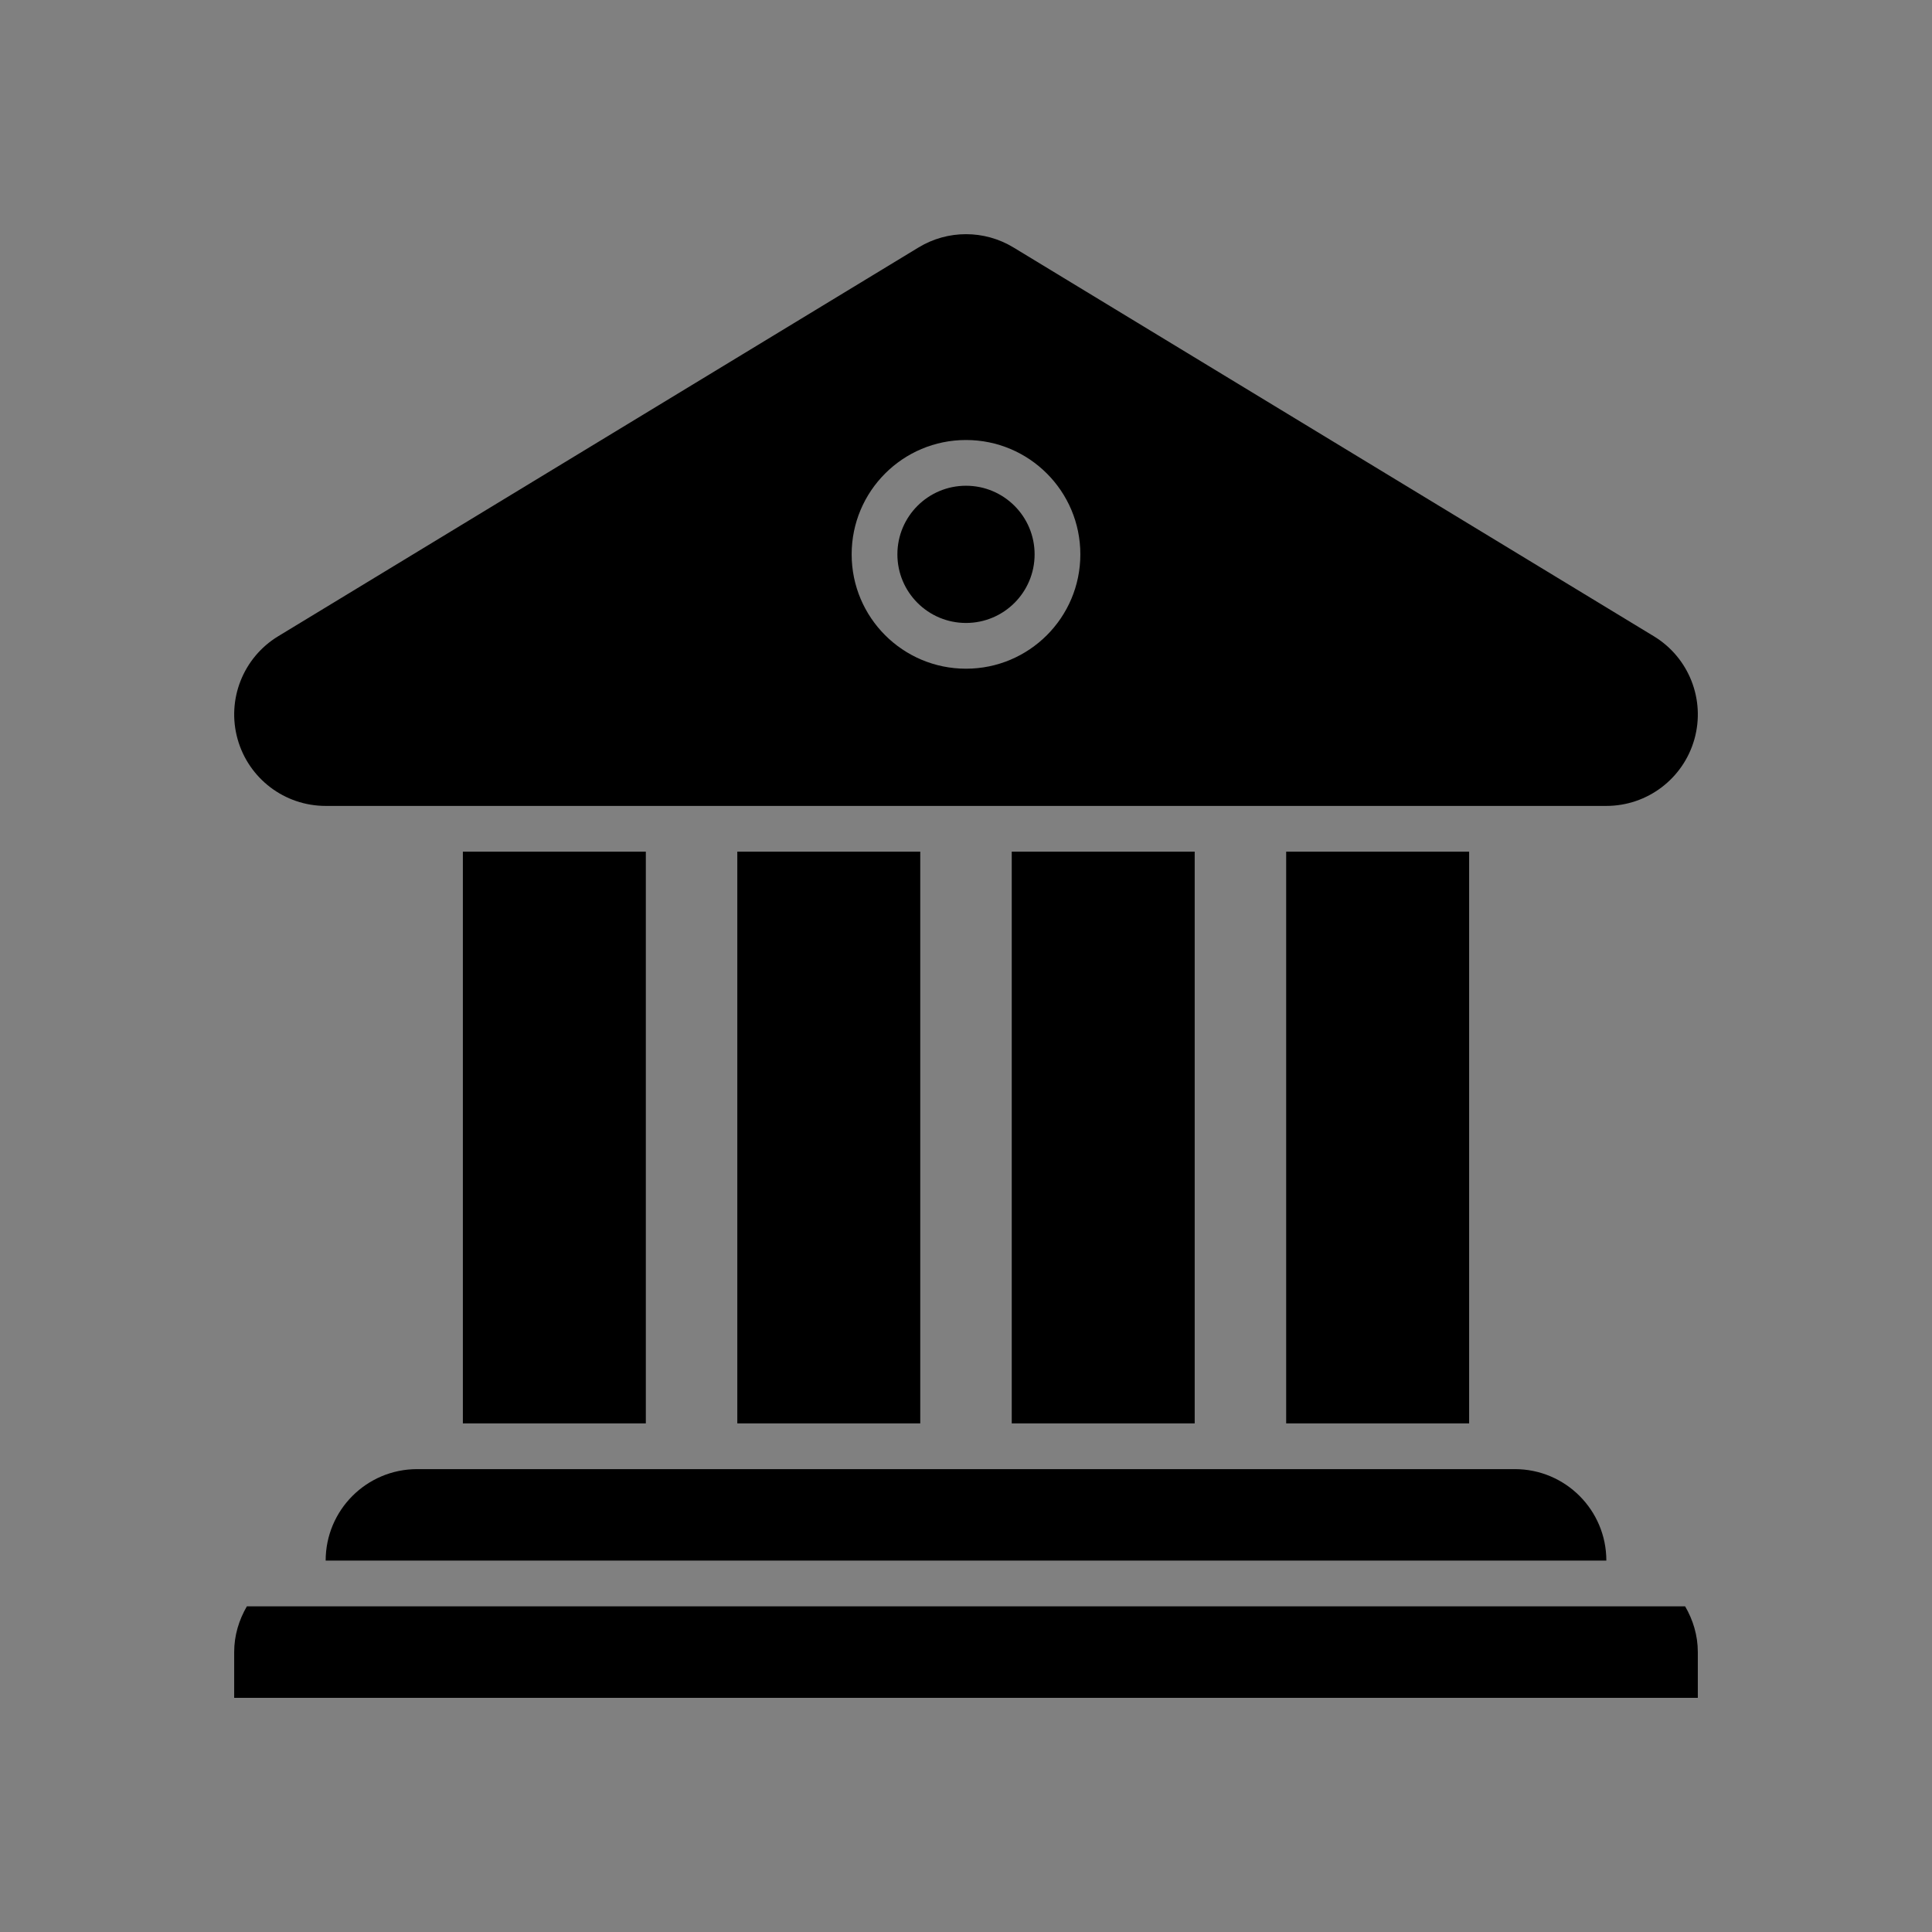 <!DOCTYPE svg PUBLIC "-//W3C//DTD SVG 1.1//EN" "http://www.w3.org/Graphics/SVG/1.1/DTD/svg11.dtd">
<!-- Uploaded to: SVG Repo, www.svgrepo.com, Transformed by: SVG Repo Mixer Tools -->
<svg version="1.0" id="Layer_1" xmlns="http://www.w3.org/2000/svg" xmlns:xlink="http://www.w3.org/1999/xlink" width="156px" height="156px" viewBox="-10.24 -10.24 84.48 84.48" enable-background="new 0 0 64 64" xml:space="preserve" fill="#ffffff" stroke="#ffffff" stroke-width="0.001">
<rect x="-10.24" y="-10.24" width="84.48" height="84.48" fill="#808080" stroke="none"/>
<g id="SVGRepo_bgCarrier" stroke-width="0"/>
<g id="SVGRepo_tracerCarrier" stroke-linecap="round" stroke-linejoin="round" stroke="#CCCCCC" stroke-width="0.384"/>
<g id="SVGRepo_iconCarrier"> <g> <circle fill="#00" cx="32" cy="14" r="3"/> <path fill="#00" d="M4,25h56c1.794,0,3.368-1.194,3.852-2.922c0.484-1.728-0.242-3.566-1.775-4.497l-28-17 C33.438,0.193,32.719,0,32,0s-1.438,0.193-2.076,0.581l-28,17c-1.533,0.931-2.26,2.77-1.775,4.497C0.632,23.806,2.206,25,4,25z M32,9c2.762,0,5,2.238,5,5s-2.238,5-5,5s-5-2.238-5-5S29.238,9,32,9z"/> <rect x="34" y="27" fill="#00" width="8" height="25"/> <rect x="46" y="27" fill="#00" width="8" height="25"/> <rect x="22" y="27" fill="#00" width="8" height="25"/> <rect x="10" y="27" fill="#00" width="8" height="25"/> <path fill="#00" d="M4,58h56c0-2.209-1.791-4-4-4H8C5.791,54,4,55.791,4,58z"/> <path fill="#00" d="M63.445,60H0.555C0.211,60.591,0,61.268,0,62v2h64v-2C64,61.268,63.789,60.591,63.445,60z"/> </g> </g>
</svg>